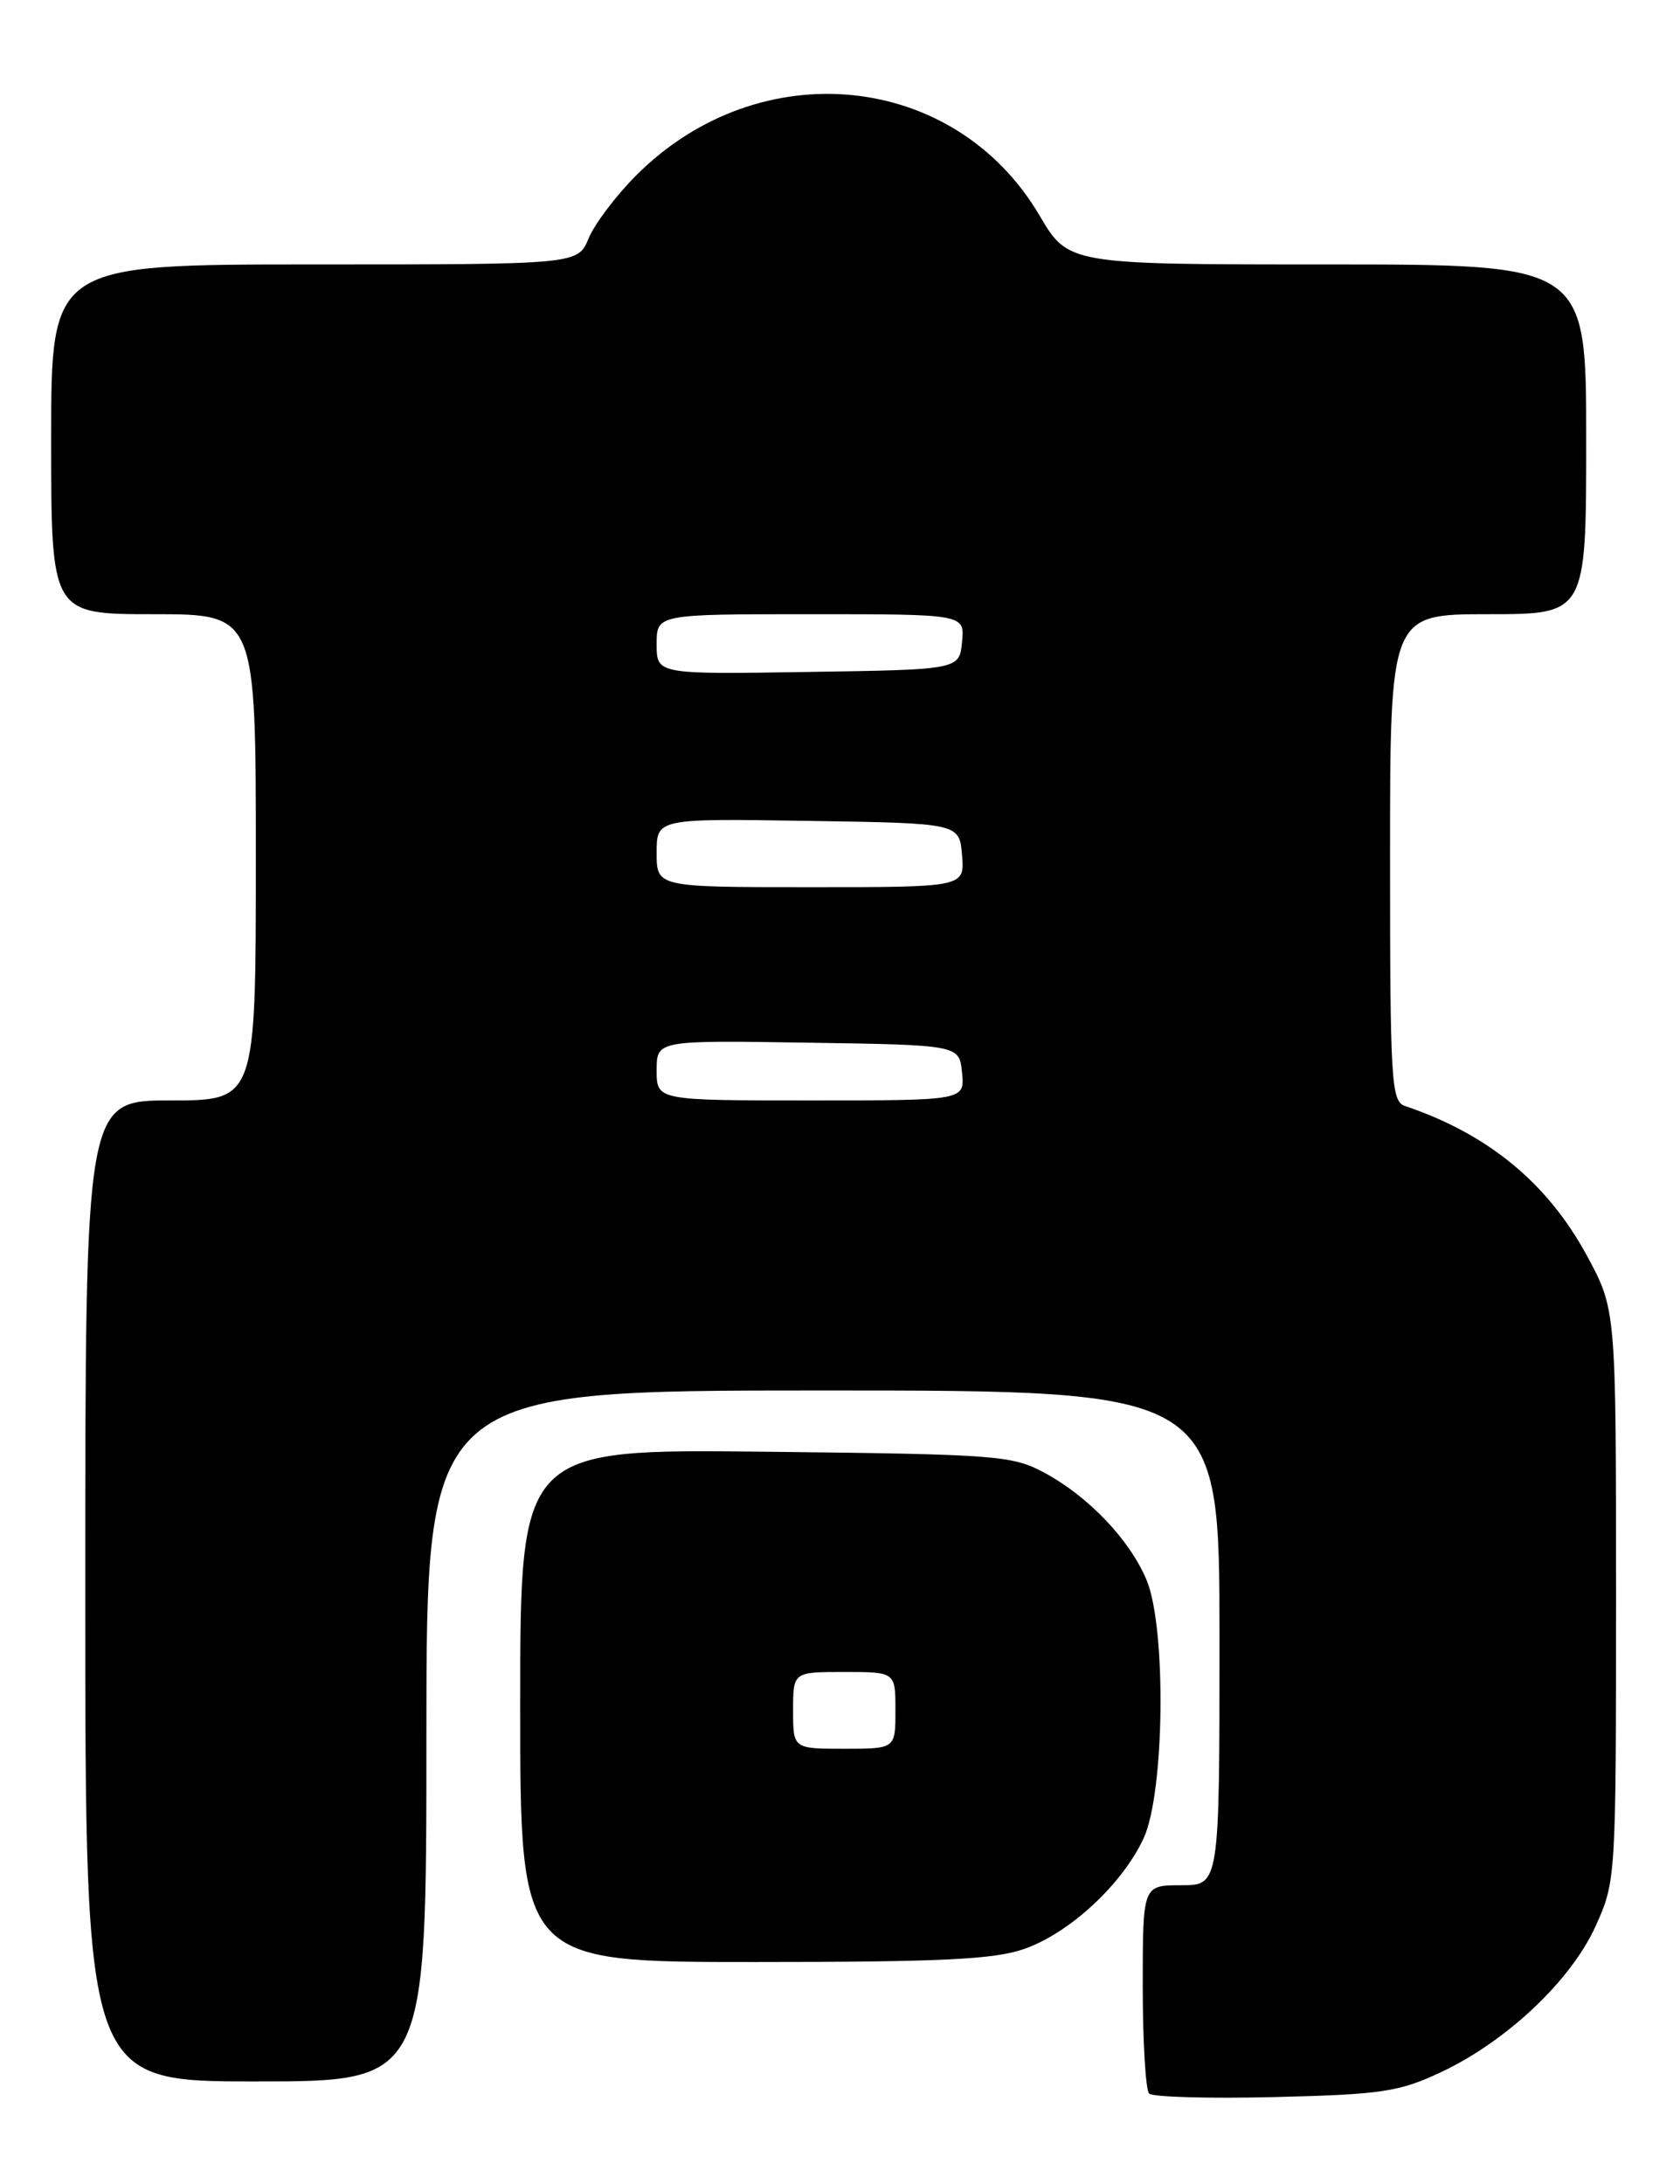 <?xml version="1.0" encoding="UTF-8" standalone="no"?>
<!DOCTYPE svg PUBLIC "-//W3C//DTD SVG 1.1//EN" "http://www.w3.org/Graphics/SVG/1.1/DTD/svg11.dtd" >
<svg xmlns="http://www.w3.org/2000/svg" xmlns:xlink="http://www.w3.org/1999/xlink" version="1.1" viewBox="0 0 197 256">
 <g >
 <path fill="currentColor"
d=" M 169.00 242.90 C 176.71 239.27 184.23 232.15 187.11 225.78 C 189.48 220.55 189.50 220.16 189.50 187.00 C 189.50 153.50 189.50 153.50 186.07 147.17 C 181.45 138.66 174.48 132.93 164.75 129.65 C 163.14 129.11 163.00 126.81 163.00 100.53 C 163.00 72.00 163.00 72.00 174.50 72.00 C 186.00 72.00 186.00 72.00 186.00 51.50 C 186.00 31.00 186.00 31.00 155.64 31.00 C 125.28 31.00 125.28 31.00 121.89 25.25 C 111.95 8.38 89.06 6.10 74.63 20.53 C 72.25 22.91 69.73 26.24 69.03 27.93 C 67.76 31.00 67.76 31.00 36.88 31.00 C 6.00 31.00 6.00 31.00 6.00 51.50 C 6.00 72.00 6.00 72.00 18.00 72.00 C 30.00 72.00 30.00 72.00 30.00 100.50 C 30.00 129.00 30.00 129.00 20.00 129.00 C 10.00 129.00 10.00 129.00 10.00 186.50 C 10.00 244.00 10.00 244.00 30.00 244.00 C 50.00 244.00 50.00 244.00 50.00 203.50 C 50.00 163.00 50.00 163.00 96.50 163.00 C 143.00 163.00 143.00 163.00 143.00 192.00 C 143.00 221.00 143.00 221.00 138.50 221.00 C 134.00 221.00 134.00 221.00 134.00 232.83 C 134.00 239.34 134.34 245.01 134.75 245.42 C 135.16 245.83 141.80 246.02 149.50 245.83 C 162.08 245.52 164.06 245.22 169.00 242.90 Z  M 120.12 228.46 C 125.46 226.58 131.59 220.89 134.10 215.50 C 136.57 210.18 136.79 190.84 134.45 185.22 C 132.49 180.53 127.67 175.45 122.50 172.66 C 118.71 170.61 116.99 170.48 89.75 170.18 C 61.00 169.86 61.00 169.86 61.00 199.93 C 61.00 230.00 61.00 230.00 88.37 230.00 C 110.49 230.00 116.59 229.70 120.12 228.46 Z  M 77.00 125.48 C 77.00 121.95 77.00 121.95 94.75 122.23 C 112.50 122.50 112.50 122.50 112.81 125.75 C 113.13 129.00 113.13 129.00 95.06 129.00 C 77.00 129.00 77.00 129.00 77.00 125.48 Z  M 77.00 99.98 C 77.00 95.95 77.00 95.95 94.75 96.23 C 112.50 96.50 112.50 96.50 112.81 100.25 C 113.12 104.00 113.12 104.00 95.06 104.00 C 77.00 104.00 77.00 104.00 77.00 99.98 Z  M 77.00 75.52 C 77.00 72.00 77.00 72.00 95.06 72.00 C 113.13 72.00 113.13 72.00 112.81 75.25 C 112.50 78.50 112.50 78.50 94.75 78.77 C 77.00 79.05 77.00 79.05 77.00 75.52 Z  M 93.00 200.50 C 93.00 196.00 93.00 196.00 99.00 196.00 C 105.00 196.00 105.00 196.00 105.00 200.50 C 105.00 205.00 105.00 205.00 99.00 205.00 C 93.00 205.00 93.00 205.00 93.00 200.50 Z "/>
</g>
</svg>
